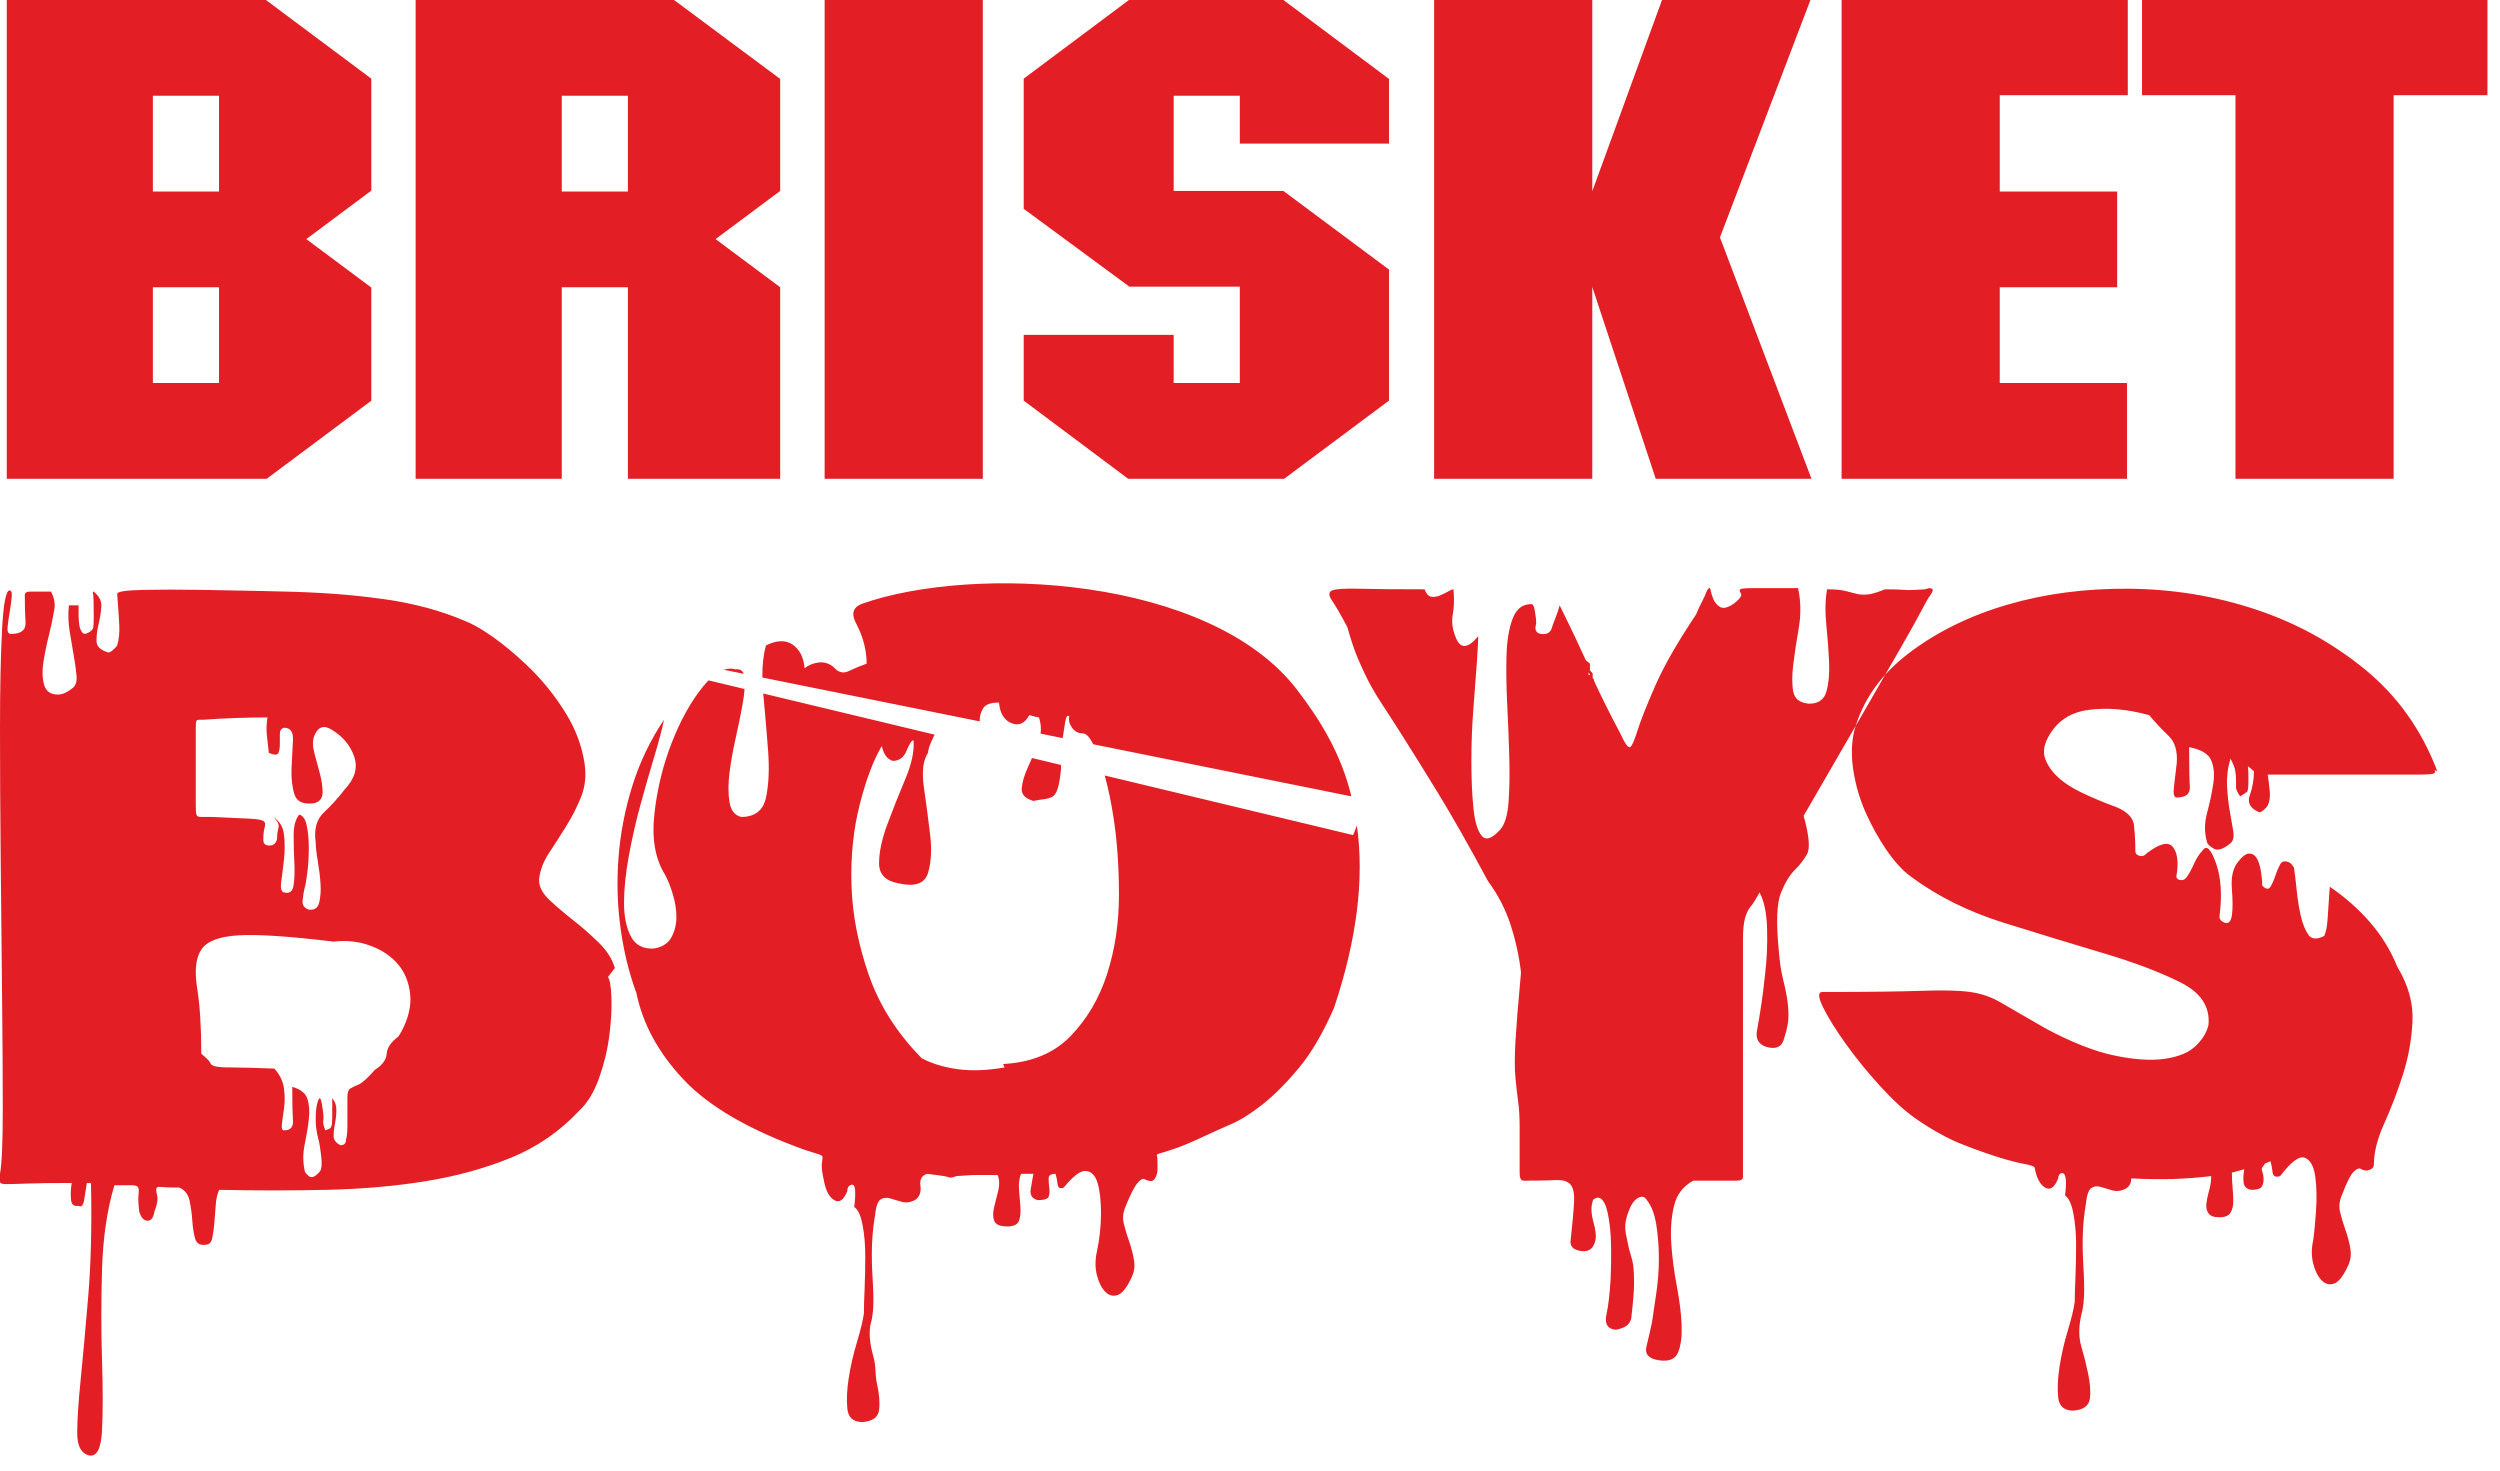 <svg width="102" height="60" viewBox="0 0 102 60" fill="none" xmlns="http://www.w3.org/2000/svg">
<path fill-rule="evenodd" clip-rule="evenodd" d="M24.805 39.865C24.88 39.958 24.927 40.23 24.945 40.682C24.964 41.133 24.936 41.654 24.861 42.245C24.786 42.836 24.645 43.419 24.439 43.995C24.233 44.571 23.961 45.014 23.624 45.325C22.836 46.165 21.908 46.803 20.84 47.239C19.771 47.674 18.608 47.993 17.352 48.195C16.096 48.398 14.755 48.514 13.331 48.545C11.905 48.577 10.443 48.577 8.943 48.545C8.868 48.701 8.821 48.903 8.803 49.152C8.784 49.401 8.765 49.642 8.746 49.875C8.728 50.109 8.7 50.319 8.662 50.506C8.624 50.692 8.531 50.785 8.381 50.785C8.156 50.817 8.015 50.731 7.959 50.529C7.903 50.327 7.865 50.085 7.846 49.806C7.828 49.526 7.79 49.253 7.734 48.989C7.678 48.724 7.537 48.545 7.312 48.452C6.937 48.452 6.693 48.444 6.581 48.429C6.468 48.413 6.403 48.429 6.384 48.475C6.365 48.522 6.375 48.623 6.412 48.779C6.45 48.934 6.412 49.152 6.3 49.432C6.262 49.681 6.168 49.806 6.018 49.806C5.868 49.806 5.756 49.681 5.681 49.432C5.643 49.121 5.634 48.888 5.653 48.732C5.672 48.577 5.662 48.475 5.625 48.429C5.587 48.382 5.503 48.359 5.371 48.359C5.24 48.359 5.006 48.359 4.668 48.359C4.368 49.354 4.2 50.506 4.162 51.812C4.125 53.119 4.125 54.348 4.162 55.499C4.2 56.65 4.2 57.607 4.162 58.369C4.125 59.132 3.937 59.466 3.6 59.373C3.3 59.279 3.15 58.976 3.15 58.463C3.15 57.949 3.197 57.226 3.291 56.293C3.384 55.359 3.487 54.224 3.6 52.886C3.712 51.548 3.75 50.008 3.712 48.265H3.544C3.506 48.514 3.469 48.748 3.431 48.965C3.394 49.183 3.319 49.261 3.206 49.199C3.018 49.23 2.915 49.144 2.897 48.942C2.878 48.74 2.887 48.514 2.925 48.265C2.137 48.265 1.537 48.273 1.125 48.289C0.712 48.304 0.422 48.312 0.253 48.312C0.084 48.312 0 48.281 0 48.219C0 48.157 0 48.047 0 47.892C0.075 47.487 0.113 46.609 0.113 45.255C0.113 43.902 0.103 42.346 0.084 40.588C0.066 38.83 0.047 36.979 0.028 35.035C0.009 33.09 0 31.309 0 29.691C0 28.073 0.028 26.735 0.084 25.677C0.141 24.619 0.244 24.09 0.394 24.09C0.469 24.09 0.497 24.184 0.478 24.371C0.459 24.557 0.431 24.759 0.394 24.977C0.356 25.195 0.328 25.397 0.309 25.584C0.291 25.771 0.337 25.864 0.45 25.864C0.863 25.864 1.059 25.708 1.041 25.397C1.022 25.086 1.012 24.713 1.012 24.277C1.012 24.184 1.087 24.137 1.237 24.137C1.387 24.137 1.669 24.137 2.081 24.137C2.231 24.417 2.269 24.697 2.194 24.977C2.156 25.226 2.091 25.537 1.997 25.911C1.903 26.284 1.828 26.65 1.772 27.007C1.716 27.365 1.725 27.676 1.8 27.941C1.875 28.205 2.062 28.338 2.362 28.338C2.55 28.338 2.756 28.244 2.981 28.058C3.093 27.964 3.141 27.801 3.122 27.567C3.103 27.334 3.065 27.062 3.009 26.751C2.953 26.44 2.897 26.105 2.84 25.747C2.784 25.39 2.775 25.039 2.812 24.697H3.206C3.206 24.791 3.206 24.915 3.206 25.07C3.206 25.226 3.216 25.366 3.234 25.491C3.253 25.615 3.291 25.716 3.347 25.794C3.403 25.872 3.487 25.88 3.6 25.817C3.712 25.755 3.778 25.693 3.797 25.631C3.815 25.568 3.825 25.413 3.825 25.164C3.825 24.604 3.815 24.293 3.797 24.23C3.778 24.168 3.787 24.137 3.825 24.137C4.05 24.324 4.153 24.534 4.134 24.767C4.115 25.001 4.078 25.234 4.022 25.467C3.965 25.701 3.937 25.926 3.937 26.144C3.937 26.362 4.087 26.517 4.387 26.611C4.425 26.642 4.49 26.619 4.584 26.541C4.678 26.463 4.743 26.393 4.781 26.331C4.856 26.082 4.884 25.794 4.865 25.467C4.847 25.141 4.819 24.728 4.781 24.23C4.781 24.137 5.137 24.083 5.85 24.067C6.562 24.052 7.359 24.052 8.24 24.067C9.121 24.083 9.946 24.098 10.715 24.114C12.463 24.149 13.857 24.194 15.637 24.441C16.874 24.612 17.999 24.915 19.011 25.351C19.925 25.73 21.047 26.679 21.739 27.381C22.246 27.894 22.695 28.47 23.089 29.108C23.483 29.745 23.736 30.422 23.849 31.138C23.924 31.635 23.877 32.094 23.708 32.514C23.539 32.934 23.333 33.339 23.089 33.728C22.846 34.117 22.611 34.482 22.386 34.825C22.161 35.167 22.03 35.525 21.992 35.898C21.992 36.178 22.133 36.45 22.414 36.715C22.695 36.979 23.014 37.251 23.37 37.531C23.727 37.811 24.074 38.115 24.411 38.441C24.749 38.768 24.974 39.118 25.086 39.492L24.805 39.865ZM15.149 16.349L10.881 19.534H0.276V0H10.85L15.149 3.209V7.778L12.497 9.755L15.149 11.732V16.349ZM8.936 3.907H6.237V7.814H8.936V3.907ZM8.936 15.627V11.72H6.237V15.627H8.936ZM31.831 19.534H25.618V11.72H22.92V19.534H16.958V0H27.501L31.831 3.221V7.79L29.195 9.755L31.831 11.72V19.534ZM25.618 7.814V3.907H22.92V7.814H25.618ZM40.099 19.534H33.645V0H40.099V19.534ZM56.671 16.345L52.393 19.534H46.029L41.767 16.345V13.662H47.886V15.627H50.584V11.697H46.081L41.767 8.519V3.209L46.06 0H52.362L56.671 3.221V5.86H50.584V3.907H47.886V7.79H52.362L56.671 10.999V16.345ZM73.908 19.534H67.554L64.965 11.709V19.534H58.512V0H64.965V7.802L67.81 0H73.866L70.174 9.685L73.908 19.534ZM86.814 3.884H81.59V7.814H86.38V11.72H81.59V15.627H86.783V19.534H75.137V0H86.814V3.884ZM101.488 3.884H97.66V19.534H91.207V3.884H87.395V0H101.488V3.884ZM8.156 29.364C8.081 29.364 8.034 29.38 8.015 29.411C7.996 29.442 7.987 29.543 7.987 29.714C7.987 29.885 7.987 30.15 7.987 30.508C7.987 30.865 7.987 31.371 7.987 32.024C7.987 32.398 7.987 32.678 7.987 32.864C7.987 33.051 7.996 33.175 8.015 33.238C8.034 33.3 8.09 33.331 8.184 33.331C8.278 33.331 8.437 33.331 8.662 33.331C9.374 33.362 9.881 33.386 10.181 33.401C10.481 33.417 10.668 33.448 10.743 33.494C10.818 33.541 10.837 33.627 10.799 33.751C10.762 33.876 10.743 34.047 10.743 34.264C10.743 34.42 10.827 34.498 10.996 34.498C11.165 34.498 11.268 34.404 11.305 34.218C11.305 34.062 11.324 33.914 11.362 33.774C11.399 33.634 11.324 33.487 11.137 33.331C11.399 33.487 11.549 33.728 11.587 34.054C11.624 34.381 11.624 34.716 11.587 35.058C11.549 35.4 11.512 35.703 11.474 35.968C11.437 36.232 11.474 36.38 11.587 36.411C11.812 36.473 11.943 36.372 11.98 36.108C12.018 35.843 12.027 35.532 12.009 35.175C11.99 34.817 11.98 34.451 11.98 34.078C11.98 33.704 12.055 33.424 12.206 33.238C12.355 33.269 12.459 33.417 12.515 33.681C12.571 33.946 12.599 34.249 12.599 34.591C12.599 34.933 12.58 35.26 12.543 35.571C12.505 35.882 12.468 36.1 12.43 36.225C12.393 36.38 12.365 36.551 12.346 36.738C12.327 36.925 12.412 37.049 12.599 37.111C12.824 37.142 12.965 37.049 13.021 36.831C13.077 36.614 13.096 36.357 13.077 36.061C13.059 35.766 13.021 35.455 12.965 35.128C12.909 34.801 12.88 34.544 12.88 34.358C12.805 33.829 12.918 33.424 13.218 33.144C13.518 32.864 13.799 32.553 14.062 32.211C14.474 31.775 14.605 31.332 14.455 30.881C14.305 30.43 14.005 30.064 13.555 29.784C13.218 29.566 12.974 29.644 12.824 30.018C12.749 30.204 12.749 30.438 12.824 30.718C12.899 30.998 12.974 31.277 13.049 31.558C13.124 31.838 13.162 32.094 13.162 32.328C13.162 32.561 13.049 32.709 12.824 32.771C12.374 32.833 12.102 32.709 12.009 32.398C11.915 32.087 11.877 31.729 11.896 31.324C11.915 30.92 11.934 30.546 11.952 30.204C11.971 29.862 11.849 29.691 11.587 29.691C11.474 29.722 11.418 29.808 11.418 29.948C11.418 30.087 11.418 30.228 11.418 30.368C11.418 30.508 11.399 30.624 11.362 30.718C11.324 30.811 11.193 30.811 10.968 30.718C10.931 30.406 10.902 30.15 10.883 29.948C10.865 29.745 10.874 29.52 10.912 29.271C10.499 29.271 10.068 29.279 9.618 29.294C9.168 29.31 8.737 29.333 8.324 29.364H8.156ZM16.368 42.105C16.668 41.545 16.79 41.024 16.733 40.541C16.677 40.059 16.508 39.655 16.227 39.328C15.946 39.001 15.571 38.753 15.102 38.581C14.633 38.41 14.136 38.356 13.612 38.418C11.812 38.2 10.518 38.115 9.73 38.161C8.943 38.208 8.437 38.403 8.212 38.745C7.987 39.087 7.931 39.608 8.043 40.308C8.156 41.008 8.212 41.903 8.212 42.992C8.437 43.178 8.559 43.303 8.577 43.365C8.596 43.427 8.662 43.474 8.774 43.505C8.887 43.536 9.112 43.552 9.449 43.552C9.787 43.552 10.368 43.567 11.193 43.598C11.418 43.847 11.549 44.12 11.587 44.415C11.624 44.711 11.624 44.983 11.587 45.232C11.549 45.481 11.521 45.691 11.502 45.862C11.483 46.033 11.512 46.119 11.587 46.119C11.849 46.119 11.971 45.986 11.952 45.722C11.934 45.458 11.924 44.998 11.924 44.345C12.262 44.438 12.468 44.602 12.543 44.835C12.618 45.069 12.637 45.349 12.599 45.675C12.562 46.002 12.505 46.344 12.43 46.702C12.355 47.06 12.355 47.41 12.43 47.752C12.43 47.814 12.486 47.892 12.599 47.985C12.712 48.079 12.862 48.016 13.049 47.798C13.124 47.705 13.143 47.495 13.105 47.169C13.068 46.842 13.03 46.616 12.993 46.492C12.918 46.212 12.88 45.94 12.88 45.675C12.88 45.411 12.899 45.201 12.937 45.045C12.974 44.889 13.012 44.812 13.049 44.812C13.087 44.812 13.124 44.952 13.162 45.232C13.199 45.481 13.209 45.644 13.19 45.722C13.171 45.8 13.199 45.932 13.274 46.119C13.349 46.087 13.405 46.064 13.443 46.049C13.48 46.033 13.508 45.994 13.527 45.932C13.546 45.87 13.555 45.753 13.555 45.582C13.555 45.411 13.555 45.154 13.555 44.812C13.668 44.936 13.724 45.092 13.724 45.279C13.724 45.465 13.705 45.652 13.668 45.839C13.63 46.025 13.612 46.196 13.612 46.352C13.612 46.508 13.705 46.632 13.893 46.725C14.043 46.725 14.118 46.648 14.118 46.492C14.155 46.367 14.174 46.181 14.174 45.932C14.174 45.341 14.174 44.952 14.174 44.765C14.174 44.578 14.212 44.462 14.287 44.415C14.361 44.368 14.474 44.314 14.624 44.252C14.774 44.189 14.999 43.987 15.299 43.645C15.599 43.458 15.758 43.24 15.777 42.992C15.796 42.743 15.955 42.51 16.255 42.292L16.368 42.105ZM52.908 28.127C53.899 29.413 54.729 30.796 55.136 32.491L44.606 30.367C44.455 30.072 44.316 29.924 44.19 29.924C44.003 29.924 43.853 29.847 43.74 29.691C43.628 29.535 43.59 29.38 43.628 29.224C43.553 29.162 43.496 29.24 43.459 29.458C43.425 29.652 43.392 29.871 43.358 30.115L42.456 29.933C42.485 29.713 42.463 29.492 42.39 29.271C42.353 29.271 42.222 29.24 41.996 29.178C41.809 29.52 41.565 29.629 41.265 29.504C40.965 29.38 40.797 29.1 40.759 28.664C40.422 28.664 40.206 28.742 40.112 28.897C40.019 29.053 39.972 29.216 39.972 29.388L39.971 29.432L31.104 27.643C31.098 27.14 31.148 26.703 31.253 26.331C31.703 26.113 32.069 26.105 32.35 26.307C32.632 26.51 32.791 26.828 32.828 27.264C32.978 27.14 33.166 27.062 33.391 27.031C33.616 27 33.822 27.062 34.01 27.217C34.197 27.435 34.403 27.49 34.628 27.381C34.853 27.272 35.097 27.171 35.359 27.077C35.359 26.517 35.209 25.957 34.91 25.397C34.722 25.024 34.813 24.759 35.191 24.627C39.749 23.032 49.349 23.507 52.908 28.127ZM55.362 33.683C55.669 35.865 55.358 38.345 54.427 41.125C53.977 42.151 53.499 42.968 52.993 43.575C52.487 44.182 51.999 44.672 51.53 45.045C51.062 45.419 50.63 45.691 50.237 45.862C49.843 46.033 49.515 46.181 49.252 46.305C48.652 46.585 48.212 46.772 47.931 46.865C47.649 46.959 47.453 47.021 47.34 47.052C47.227 47.083 47.181 47.114 47.199 47.145C47.218 47.176 47.227 47.285 47.227 47.472C47.227 47.534 47.227 47.612 47.227 47.705C47.227 47.798 47.209 47.892 47.171 47.985C47.134 48.079 47.087 48.141 47.031 48.172C46.974 48.203 46.871 48.188 46.721 48.125C46.646 48.063 46.543 48.11 46.412 48.265C46.281 48.421 46.121 48.732 45.934 49.199C45.821 49.448 45.793 49.689 45.85 49.922C45.906 50.156 45.981 50.404 46.075 50.669C46.168 50.933 46.234 51.19 46.271 51.439C46.309 51.688 46.271 51.921 46.159 52.139C45.971 52.544 45.784 52.777 45.596 52.839C45.409 52.901 45.24 52.855 45.09 52.699C44.94 52.544 44.828 52.318 44.753 52.022C44.678 51.727 44.678 51.408 44.753 51.066C44.865 50.537 44.921 50.016 44.921 49.502C44.921 48.989 44.874 48.577 44.781 48.265C44.687 47.954 44.528 47.791 44.303 47.775C44.078 47.76 43.778 47.985 43.403 48.452C43.253 48.514 43.168 48.468 43.15 48.312C43.131 48.157 43.103 48.016 43.065 47.892C42.878 47.892 42.784 47.954 42.784 48.079C42.784 48.203 42.793 48.336 42.812 48.475C42.831 48.615 42.822 48.732 42.784 48.825C42.747 48.919 42.596 48.965 42.334 48.965C42.109 48.903 42.015 48.755 42.053 48.522C42.09 48.289 42.128 48.079 42.165 47.892H41.659C41.584 48.079 41.556 48.289 41.575 48.522C41.593 48.755 41.612 48.989 41.631 49.222C41.65 49.455 41.631 49.65 41.575 49.806C41.518 49.961 41.359 50.039 41.097 50.039C40.797 50.039 40.619 49.961 40.562 49.806C40.506 49.65 40.506 49.463 40.562 49.245C40.619 49.028 40.675 48.802 40.731 48.569C40.787 48.336 40.778 48.125 40.703 47.939H39.915C39.728 47.939 39.54 47.947 39.353 47.962C39.166 47.977 39.053 47.985 39.016 47.985C38.865 48.047 38.762 48.063 38.706 48.032C38.65 48.001 38.359 47.954 37.834 47.892C37.609 47.954 37.516 48.118 37.553 48.382C37.59 48.647 37.516 48.841 37.328 48.965C37.141 49.059 36.962 49.082 36.794 49.035C36.625 48.989 36.465 48.942 36.316 48.895C36.166 48.849 36.034 48.864 35.922 48.942C35.809 49.02 35.734 49.245 35.697 49.619C35.584 50.272 35.547 51.003 35.584 51.812C35.622 52.621 35.705 53.416 35.517 54.038C35.442 54.38 35.495 54.864 35.626 55.315C35.757 55.767 35.688 56.036 35.781 56.456C35.875 56.876 35.903 57.234 35.866 57.529C35.828 57.825 35.603 57.988 35.191 58.019C34.816 58.019 34.609 57.84 34.572 57.483C34.535 57.125 34.553 56.705 34.628 56.222C34.703 55.74 34.816 55.25 34.966 54.752C35.116 54.255 35.209 53.866 35.247 53.586C35.247 53.368 35.256 53.041 35.275 52.606C35.294 52.17 35.303 51.719 35.303 51.252C35.303 50.785 35.266 50.358 35.191 49.969C35.116 49.58 35.003 49.339 34.853 49.245C34.928 48.623 34.9 48.32 34.769 48.336C34.638 48.351 34.572 48.436 34.572 48.592C34.422 48.965 34.244 49.09 34.038 48.965C33.831 48.841 33.691 48.577 33.616 48.172C33.541 47.83 33.513 47.596 33.531 47.472C33.55 47.348 33.559 47.262 33.559 47.215C33.559 47.169 33.513 47.13 33.419 47.099C33.325 47.068 33.128 47.005 32.828 46.912C30.578 46.103 28.938 45.154 27.907 44.065C26.876 42.976 26.229 41.794 25.966 40.518C25.666 39.709 25.451 38.83 25.32 37.881C25.188 36.932 25.16 35.968 25.235 34.988C25.31 34.008 25.497 33.035 25.797 32.071C26.098 31.107 26.529 30.204 27.091 29.364C27.016 29.738 26.885 30.235 26.698 30.858C26.51 31.48 26.323 32.133 26.135 32.818C25.947 33.502 25.788 34.202 25.657 34.918C25.526 35.633 25.46 36.271 25.46 36.831C25.46 37.391 25.554 37.85 25.741 38.208C25.929 38.566 26.247 38.729 26.698 38.698C27.035 38.636 27.269 38.48 27.4 38.231C27.532 37.983 27.597 37.71 27.597 37.415C27.597 37.119 27.55 36.816 27.457 36.505C27.363 36.193 27.26 35.929 27.147 35.711C26.735 35.058 26.585 34.225 26.698 33.214C26.81 32.203 27.044 31.239 27.4 30.321C27.757 29.403 28.178 28.641 28.666 28.034C28.748 27.932 28.829 27.841 28.908 27.759L30.378 28.112C30.365 28.299 30.338 28.506 30.297 28.734C30.222 29.154 30.128 29.613 30.016 30.111C29.903 30.609 29.819 31.083 29.763 31.534C29.707 31.985 29.707 32.382 29.763 32.724C29.819 33.067 29.979 33.269 30.241 33.331C30.803 33.331 31.141 33.067 31.253 32.538C31.366 32.009 31.394 31.371 31.338 30.624C31.282 29.878 31.216 29.108 31.141 28.314L31.139 28.295L36.493 29.58L38.133 29.974L38.087 30.064C37.994 30.251 37.928 30.414 37.891 30.554C37.853 30.694 37.853 30.733 37.891 30.671C37.665 30.982 37.6 31.464 37.694 32.118C37.788 32.771 37.872 33.409 37.947 34.031C38.022 34.653 37.994 35.182 37.862 35.618C37.731 36.053 37.328 36.193 36.653 36.038C36.128 35.944 35.866 35.672 35.866 35.221C35.866 34.77 35.978 34.241 36.203 33.634C36.428 33.028 36.672 32.413 36.934 31.791C37.197 31.169 37.309 30.64 37.272 30.204C37.197 30.204 37.103 30.344 36.991 30.624C36.878 30.904 36.691 31.044 36.428 31.044C36.203 30.982 36.053 30.78 35.978 30.438C35.641 30.998 35.341 31.791 35.078 32.818C34.816 33.844 34.703 34.949 34.741 36.131C34.778 37.314 35.013 38.527 35.444 39.771C35.875 41.016 36.597 42.151 37.609 43.178C38.022 43.396 38.509 43.544 39.072 43.622C39.634 43.7 40.272 43.676 40.984 43.552L40.928 43.412C42.09 43.35 43.009 42.968 43.684 42.268C44.359 41.568 44.856 40.72 45.174 39.725C45.493 38.729 45.653 37.656 45.653 36.505C45.653 35.353 45.578 34.296 45.428 33.331C45.33 32.701 45.212 32.137 45.073 31.64L55.207 34.072V34.072L55.362 33.683ZM29.533 27.326C29.699 27.269 29.86 27.264 30.016 27.311C30.18 27.288 30.289 27.348 30.343 27.49L29.533 27.326ZM43.291 31.212C43.291 31.264 43.29 31.317 43.29 31.371C43.253 31.744 43.206 32.017 43.15 32.188C43.093 32.359 43.018 32.468 42.925 32.514C42.831 32.561 42.718 32.592 42.587 32.608C42.456 32.623 42.315 32.647 42.165 32.678C41.828 32.584 41.669 32.413 41.687 32.164C41.706 31.915 41.79 31.628 41.94 31.301C41.997 31.178 42.052 31.053 42.106 30.927L43.291 31.212ZM64.869 27.544C64.869 27.513 64.86 27.49 64.841 27.474C64.822 27.459 64.813 27.435 64.813 27.404V27.544H64.869ZM78.706 23.997C78.856 23.997 78.894 24.059 78.819 24.184C78.743 24.308 78.706 24.371 78.706 24.371C78.706 24.371 78.725 24.339 78.762 24.277C78.687 24.371 78.566 24.581 78.397 24.907C78.228 25.234 77.947 25.739 77.553 26.424C77.159 27.109 76.644 28.003 76.006 29.108C75.369 30.212 74.563 31.604 73.588 33.284C73.813 34.093 73.859 34.614 73.728 34.848C73.597 35.081 73.428 35.299 73.222 35.501C73.016 35.703 72.828 36.015 72.659 36.435C72.491 36.855 72.463 37.64 72.575 38.791C72.613 39.258 72.669 39.639 72.744 39.935C72.819 40.23 72.875 40.495 72.913 40.728C72.95 40.962 72.969 41.203 72.969 41.452C72.969 41.7 72.913 41.996 72.8 42.338C72.725 42.681 72.51 42.813 72.153 42.735C71.797 42.657 71.638 42.447 71.675 42.105C71.825 41.296 71.938 40.518 72.013 39.771C72.088 39.149 72.116 38.519 72.097 37.881C72.078 37.243 71.975 36.754 71.788 36.411C71.638 36.691 71.516 36.886 71.422 36.995C71.328 37.104 71.253 37.259 71.197 37.461C71.141 37.664 71.113 37.951 71.113 38.325C71.113 38.698 71.113 39.274 71.113 40.052C71.113 40.829 71.113 41.856 71.113 43.132C71.113 44.407 71.113 46.041 71.113 48.032C71.113 48.125 71.019 48.172 70.832 48.172C70.644 48.172 70.063 48.172 69.088 48.172C68.675 48.39 68.413 48.732 68.3 49.199C68.188 49.665 68.15 50.179 68.188 50.739C68.225 51.299 68.3 51.874 68.413 52.466C68.525 53.057 68.591 53.586 68.61 54.052C68.628 54.519 68.582 54.893 68.469 55.172C68.357 55.453 68.094 55.561 67.682 55.499C67.269 55.437 67.1 55.25 67.175 54.939C67.251 54.628 67.326 54.301 67.4 53.959C67.438 53.679 67.494 53.298 67.569 52.816C67.644 52.333 67.682 51.843 67.682 51.346C67.682 50.848 67.644 50.373 67.569 49.922C67.494 49.471 67.344 49.121 67.119 48.872C67.044 48.81 66.95 48.81 66.838 48.872C66.726 48.934 66.632 49.035 66.557 49.175C66.482 49.316 66.416 49.486 66.36 49.689C66.304 49.891 66.294 50.101 66.332 50.319C66.407 50.723 66.472 51.011 66.529 51.182C66.585 51.353 66.622 51.517 66.641 51.672C66.66 51.828 66.669 52.053 66.669 52.349C66.669 52.645 66.632 53.119 66.557 53.773C66.519 53.959 66.407 54.091 66.219 54.169C66.032 54.247 65.9 54.27 65.826 54.239C65.563 54.177 65.469 53.975 65.544 53.632C65.619 53.29 65.675 52.808 65.713 52.186C65.751 51.252 65.741 50.544 65.685 50.062C65.629 49.58 65.554 49.253 65.46 49.082C65.366 48.911 65.263 48.841 65.15 48.872C65.038 48.903 64.982 48.95 64.982 49.012C64.907 49.23 64.916 49.51 65.01 49.852C65.104 50.194 65.132 50.443 65.094 50.599C65.019 50.941 64.822 51.089 64.504 51.042C64.185 50.995 64.044 50.848 64.082 50.599C64.157 49.914 64.204 49.401 64.223 49.059C64.241 48.717 64.194 48.475 64.082 48.336C63.969 48.195 63.763 48.133 63.463 48.149C63.163 48.164 62.732 48.172 62.169 48.172C62.057 48.172 62.001 48.071 62.001 47.869C62.001 47.666 62.001 47.052 62.001 46.025C62.001 45.59 61.982 45.24 61.944 44.975C61.907 44.711 61.87 44.384 61.832 43.995C61.794 43.606 61.794 43.093 61.832 42.455C61.87 41.817 61.944 40.892 62.057 39.678C61.982 39.025 61.841 38.379 61.635 37.741C61.429 37.104 61.12 36.505 60.707 35.944C59.92 34.482 59.245 33.292 58.682 32.374C58.12 31.457 57.651 30.702 57.276 30.111C56.901 29.52 56.601 29.053 56.376 28.711C56.151 28.369 55.964 28.05 55.813 27.754C55.664 27.459 55.523 27.155 55.392 26.844C55.261 26.533 55.12 26.113 54.97 25.584C54.707 25.086 54.501 24.728 54.351 24.511C54.201 24.293 54.201 24.153 54.351 24.09C54.501 24.028 54.867 24.005 55.448 24.02C56.029 24.036 56.92 24.044 58.12 24.044C58.195 24.23 58.288 24.332 58.401 24.347C58.513 24.363 58.626 24.347 58.738 24.3C58.851 24.254 58.963 24.199 59.076 24.137C59.188 24.075 59.263 24.044 59.301 24.044C59.338 24.417 59.329 24.759 59.273 25.07C59.216 25.382 59.263 25.708 59.413 26.051C59.601 26.486 59.901 26.455 60.313 25.957C60.313 26.113 60.295 26.463 60.257 27.007C60.22 27.552 60.173 28.174 60.117 28.874C60.06 29.574 60.032 30.297 60.032 31.044C60.032 31.791 60.06 32.437 60.117 32.981C60.173 33.526 60.285 33.899 60.454 34.101C60.623 34.303 60.876 34.218 61.213 33.844C61.401 33.627 61.513 33.245 61.551 32.701C61.588 32.157 61.598 31.55 61.579 30.881C61.56 30.212 61.532 29.504 61.495 28.758C61.457 28.011 61.448 27.334 61.466 26.727C61.485 26.121 61.569 25.623 61.719 25.234C61.87 24.845 62.113 24.651 62.451 24.651C62.526 24.619 62.582 24.705 62.619 24.907C62.657 25.11 62.676 25.288 62.676 25.444C62.601 25.693 62.666 25.833 62.873 25.864C63.079 25.895 63.219 25.833 63.294 25.677C63.332 25.553 63.388 25.397 63.463 25.211C63.538 25.024 63.594 24.853 63.632 24.697C63.894 25.226 64.11 25.67 64.279 26.027C64.447 26.385 64.588 26.688 64.701 26.937L64.869 27.077V27.217V27.311V27.357C64.944 27.42 64.982 27.466 64.982 27.497V27.637C64.982 27.669 65.001 27.7 65.038 27.731V27.777C65.15 28.026 65.291 28.322 65.46 28.664C65.629 29.006 65.844 29.426 66.107 29.924C66.294 30.329 66.425 30.515 66.501 30.484C66.575 30.453 66.679 30.228 66.81 29.808C66.941 29.388 67.185 28.773 67.541 27.964C67.897 27.155 68.45 26.191 69.2 25.07C69.275 24.884 69.35 24.721 69.425 24.581C69.5 24.441 69.575 24.277 69.65 24.09C69.725 23.966 69.772 23.958 69.791 24.067C69.81 24.176 69.847 24.3 69.903 24.441C69.96 24.581 70.053 24.689 70.185 24.767C70.316 24.845 70.513 24.791 70.775 24.604C71 24.417 71.085 24.285 71.028 24.207C70.972 24.129 70.963 24.075 71 24.044C71.038 24.013 71.207 23.997 71.507 23.997C71.806 23.997 72.425 23.997 73.363 23.997C73.475 24.526 73.485 25.063 73.391 25.607C73.297 26.152 73.222 26.65 73.166 27.101C73.109 27.552 73.109 27.925 73.166 28.221C73.222 28.516 73.438 28.68 73.813 28.711C74.188 28.711 74.422 28.548 74.516 28.221C74.609 27.894 74.647 27.497 74.628 27.031C74.609 26.564 74.572 26.058 74.516 25.514C74.459 24.969 74.469 24.48 74.544 24.044C74.881 24.044 75.134 24.067 75.303 24.114C75.472 24.161 75.622 24.199 75.753 24.23C75.884 24.262 76.034 24.27 76.203 24.254C76.372 24.238 76.606 24.168 76.906 24.044C77.281 24.044 77.544 24.052 77.694 24.067C77.844 24.083 78.125 24.075 78.537 24.044L78.706 23.997ZM99.329 31.418C99.366 31.48 99.357 31.526 99.301 31.558C99.245 31.589 99.01 31.604 98.598 31.604C98.185 31.604 97.51 31.604 96.573 31.604C95.635 31.604 94.285 31.604 92.523 31.604C92.561 31.853 92.589 32.087 92.608 32.304C92.626 32.522 92.598 32.709 92.523 32.864C92.486 32.927 92.429 32.989 92.354 33.051C92.279 33.113 92.223 33.144 92.186 33.144C91.811 32.989 91.679 32.755 91.792 32.444C91.904 32.133 91.961 31.807 91.961 31.464C91.773 31.309 91.689 31.239 91.707 31.254C91.726 31.27 91.736 31.464 91.736 31.838C91.736 32.118 91.717 32.273 91.679 32.304C91.642 32.335 91.548 32.398 91.398 32.491C91.286 32.335 91.23 32.211 91.23 32.118C91.23 32.024 91.23 31.923 91.23 31.814C91.23 31.705 91.22 31.589 91.201 31.464C91.183 31.34 91.117 31.169 91.004 30.951C90.892 31.324 90.845 31.698 90.864 32.071C90.883 32.444 90.92 32.786 90.976 33.098C91.033 33.409 91.079 33.681 91.117 33.914C91.154 34.148 91.117 34.311 91.004 34.404C90.704 34.653 90.47 34.724 90.301 34.614C90.132 34.506 90.048 34.42 90.048 34.358C89.936 33.984 89.936 33.588 90.048 33.168C90.161 32.748 90.245 32.351 90.301 31.978C90.358 31.604 90.329 31.285 90.217 31.021C90.105 30.756 89.805 30.578 89.317 30.484C89.317 31.262 89.326 31.799 89.345 32.094C89.364 32.39 89.186 32.538 88.811 32.538C88.698 32.538 88.661 32.39 88.698 32.094C88.736 31.799 88.773 31.48 88.811 31.138C88.848 30.64 88.736 30.266 88.473 30.018C88.211 29.769 87.948 29.489 87.686 29.178C86.786 28.929 85.952 28.859 85.183 28.968C84.414 29.076 83.861 29.473 83.524 30.158C83.374 30.469 83.355 30.756 83.468 31.021C83.58 31.285 83.758 31.526 84.002 31.744C84.246 31.962 84.564 32.164 84.958 32.351C85.352 32.538 85.755 32.709 86.167 32.864C86.73 33.051 87.03 33.323 87.067 33.681C87.105 34.039 87.123 34.389 87.123 34.731C87.123 34.825 87.18 34.887 87.292 34.918C87.405 34.949 87.498 34.918 87.573 34.825C88.098 34.42 88.454 34.327 88.642 34.544C88.83 34.762 88.886 35.136 88.811 35.664C88.773 35.789 88.811 35.867 88.923 35.898C89.036 35.929 89.13 35.898 89.204 35.804C89.317 35.649 89.42 35.462 89.514 35.245C89.608 35.027 89.73 34.84 89.879 34.684C90.029 34.467 90.208 34.646 90.414 35.221C90.62 35.797 90.667 36.52 90.555 37.391C90.555 37.516 90.629 37.601 90.779 37.648C90.929 37.695 91.023 37.593 91.061 37.345C91.098 37.096 91.098 36.738 91.061 36.271C91.023 35.804 91.098 35.447 91.286 35.198C91.473 34.949 91.632 34.825 91.764 34.825C91.895 34.825 91.998 34.887 92.073 35.011C92.148 35.136 92.204 35.307 92.242 35.525C92.279 35.742 92.298 35.944 92.298 36.131C92.448 36.287 92.561 36.302 92.636 36.178C92.711 36.053 92.776 35.906 92.832 35.734C92.889 35.563 92.954 35.408 93.029 35.268C93.104 35.128 93.236 35.105 93.423 35.198L93.479 35.245C93.517 35.276 93.535 35.299 93.535 35.315C93.535 35.33 93.554 35.353 93.592 35.385C93.629 35.633 93.667 35.944 93.704 36.318C93.742 36.691 93.798 37.041 93.873 37.368C93.948 37.695 94.051 37.951 94.182 38.138C94.314 38.325 94.529 38.34 94.829 38.185C94.904 38.029 94.951 37.78 94.97 37.438C94.989 37.096 95.017 36.676 95.054 36.178C95.692 36.614 96.245 37.104 96.713 37.648C97.182 38.193 97.548 38.791 97.81 39.445C98.26 40.191 98.467 40.938 98.429 41.685C98.392 42.432 98.26 43.155 98.035 43.855C97.81 44.555 97.557 45.216 97.276 45.839C96.995 46.461 96.854 47.021 96.854 47.519C96.854 47.612 96.798 47.682 96.685 47.729C96.573 47.775 96.46 47.768 96.348 47.705C96.273 47.643 96.17 47.674 96.038 47.798C95.907 47.923 95.748 48.234 95.56 48.732C95.448 48.981 95.42 49.222 95.476 49.455C95.532 49.689 95.607 49.938 95.701 50.202C95.795 50.467 95.861 50.723 95.898 50.972C95.935 51.221 95.898 51.455 95.785 51.672C95.598 52.077 95.411 52.31 95.223 52.372C95.035 52.434 94.867 52.388 94.717 52.232C94.567 52.077 94.454 51.851 94.379 51.556C94.304 51.26 94.304 50.941 94.379 50.599C94.417 50.35 94.454 49.961 94.492 49.432C94.529 48.903 94.52 48.429 94.463 48.009C94.407 47.589 94.267 47.332 94.042 47.239C93.817 47.145 93.479 47.394 93.029 47.985C92.842 48.047 92.739 47.993 92.72 47.822C92.701 47.651 92.673 47.503 92.636 47.379C92.486 47.441 92.411 47.472 92.411 47.472C92.411 47.472 92.392 47.503 92.354 47.565C92.279 47.628 92.261 47.705 92.298 47.798C92.335 47.892 92.354 48.001 92.354 48.125C92.354 48.25 92.326 48.351 92.27 48.429C92.214 48.507 92.073 48.545 91.848 48.545C91.661 48.514 91.558 48.413 91.539 48.242C91.52 48.071 91.529 47.892 91.567 47.705L91.061 47.845C91.061 48.032 91.07 48.234 91.089 48.452C91.108 48.67 91.117 48.864 91.117 49.035C91.117 49.207 91.079 49.354 91.004 49.479C90.929 49.603 90.779 49.665 90.555 49.665C90.329 49.665 90.18 49.611 90.105 49.502C90.029 49.393 90.001 49.261 90.02 49.105C90.039 48.95 90.076 48.771 90.132 48.569C90.189 48.367 90.217 48.172 90.217 47.985C89.692 48.047 89.176 48.087 88.67 48.102C88.164 48.118 87.592 48.11 86.955 48.079C86.955 48.265 86.88 48.405 86.73 48.499C86.542 48.592 86.364 48.615 86.195 48.569C86.026 48.522 85.867 48.475 85.717 48.429C85.567 48.382 85.436 48.398 85.323 48.475C85.211 48.553 85.136 48.779 85.099 49.152C84.986 49.806 84.949 50.537 84.986 51.346C85.023 52.155 85.103 53.025 84.915 53.647C84.84 53.989 84.782 54.471 84.913 54.921C85.045 55.373 85.089 55.569 85.183 55.989C85.277 56.409 85.305 56.767 85.267 57.063C85.23 57.358 85.005 57.522 84.592 57.553C84.217 57.553 84.011 57.374 83.974 57.016C83.936 56.658 83.955 56.238 84.03 55.756C84.105 55.274 84.217 54.783 84.367 54.286C84.517 53.788 84.611 53.399 84.649 53.119C84.649 52.901 84.658 52.574 84.677 52.139C84.695 51.703 84.705 51.252 84.705 50.785C84.705 50.319 84.667 49.891 84.592 49.502C84.517 49.113 84.405 48.872 84.255 48.779C84.292 48.468 84.302 48.242 84.283 48.102C84.264 47.962 84.227 47.884 84.171 47.869C84.114 47.853 84.067 47.869 84.03 47.915C83.992 47.962 83.974 48.016 83.974 48.079C83.823 48.452 83.645 48.577 83.439 48.452C83.233 48.328 83.092 48.063 83.017 47.659C83.017 47.596 82.886 47.542 82.624 47.495C82.361 47.449 82.024 47.363 81.611 47.239C81.199 47.114 80.693 46.935 80.093 46.702C79.493 46.469 78.855 46.119 78.18 45.652C77.73 45.341 77.243 44.897 76.718 44.322C76.193 43.746 75.724 43.171 75.312 42.595C74.899 42.019 74.59 41.522 74.383 41.102C74.177 40.682 74.168 40.472 74.355 40.472C76.193 40.472 77.543 40.456 78.405 40.425C79.268 40.394 79.924 40.409 80.374 40.472C80.824 40.534 81.236 40.674 81.611 40.892C81.986 41.109 82.605 41.467 83.468 41.965C84.517 42.525 85.445 42.891 86.252 43.062C87.058 43.233 87.742 43.279 88.305 43.202C88.867 43.124 89.289 42.953 89.57 42.688C89.851 42.424 90.029 42.136 90.105 41.825C90.18 41.078 89.795 40.495 88.951 40.075C88.108 39.655 87.058 39.258 85.802 38.885C84.546 38.511 83.195 38.099 81.752 37.648C80.308 37.197 79.043 36.567 77.955 35.758C77.618 35.509 77.29 35.151 76.971 34.684C76.652 34.218 76.371 33.712 76.127 33.168C75.883 32.623 75.715 32.055 75.621 31.464C75.527 30.873 75.537 30.329 75.649 29.831C75.987 28.586 76.727 27.529 77.871 26.657C79.014 25.786 80.355 25.125 81.893 24.674C83.43 24.223 85.089 24.005 86.87 24.02C88.651 24.036 90.367 24.316 92.017 24.861C93.667 25.405 95.157 26.222 96.489 27.311C97.82 28.4 98.804 29.784 99.441 31.464L99.329 31.418Z" fill="#E31E24"/>
</svg>
